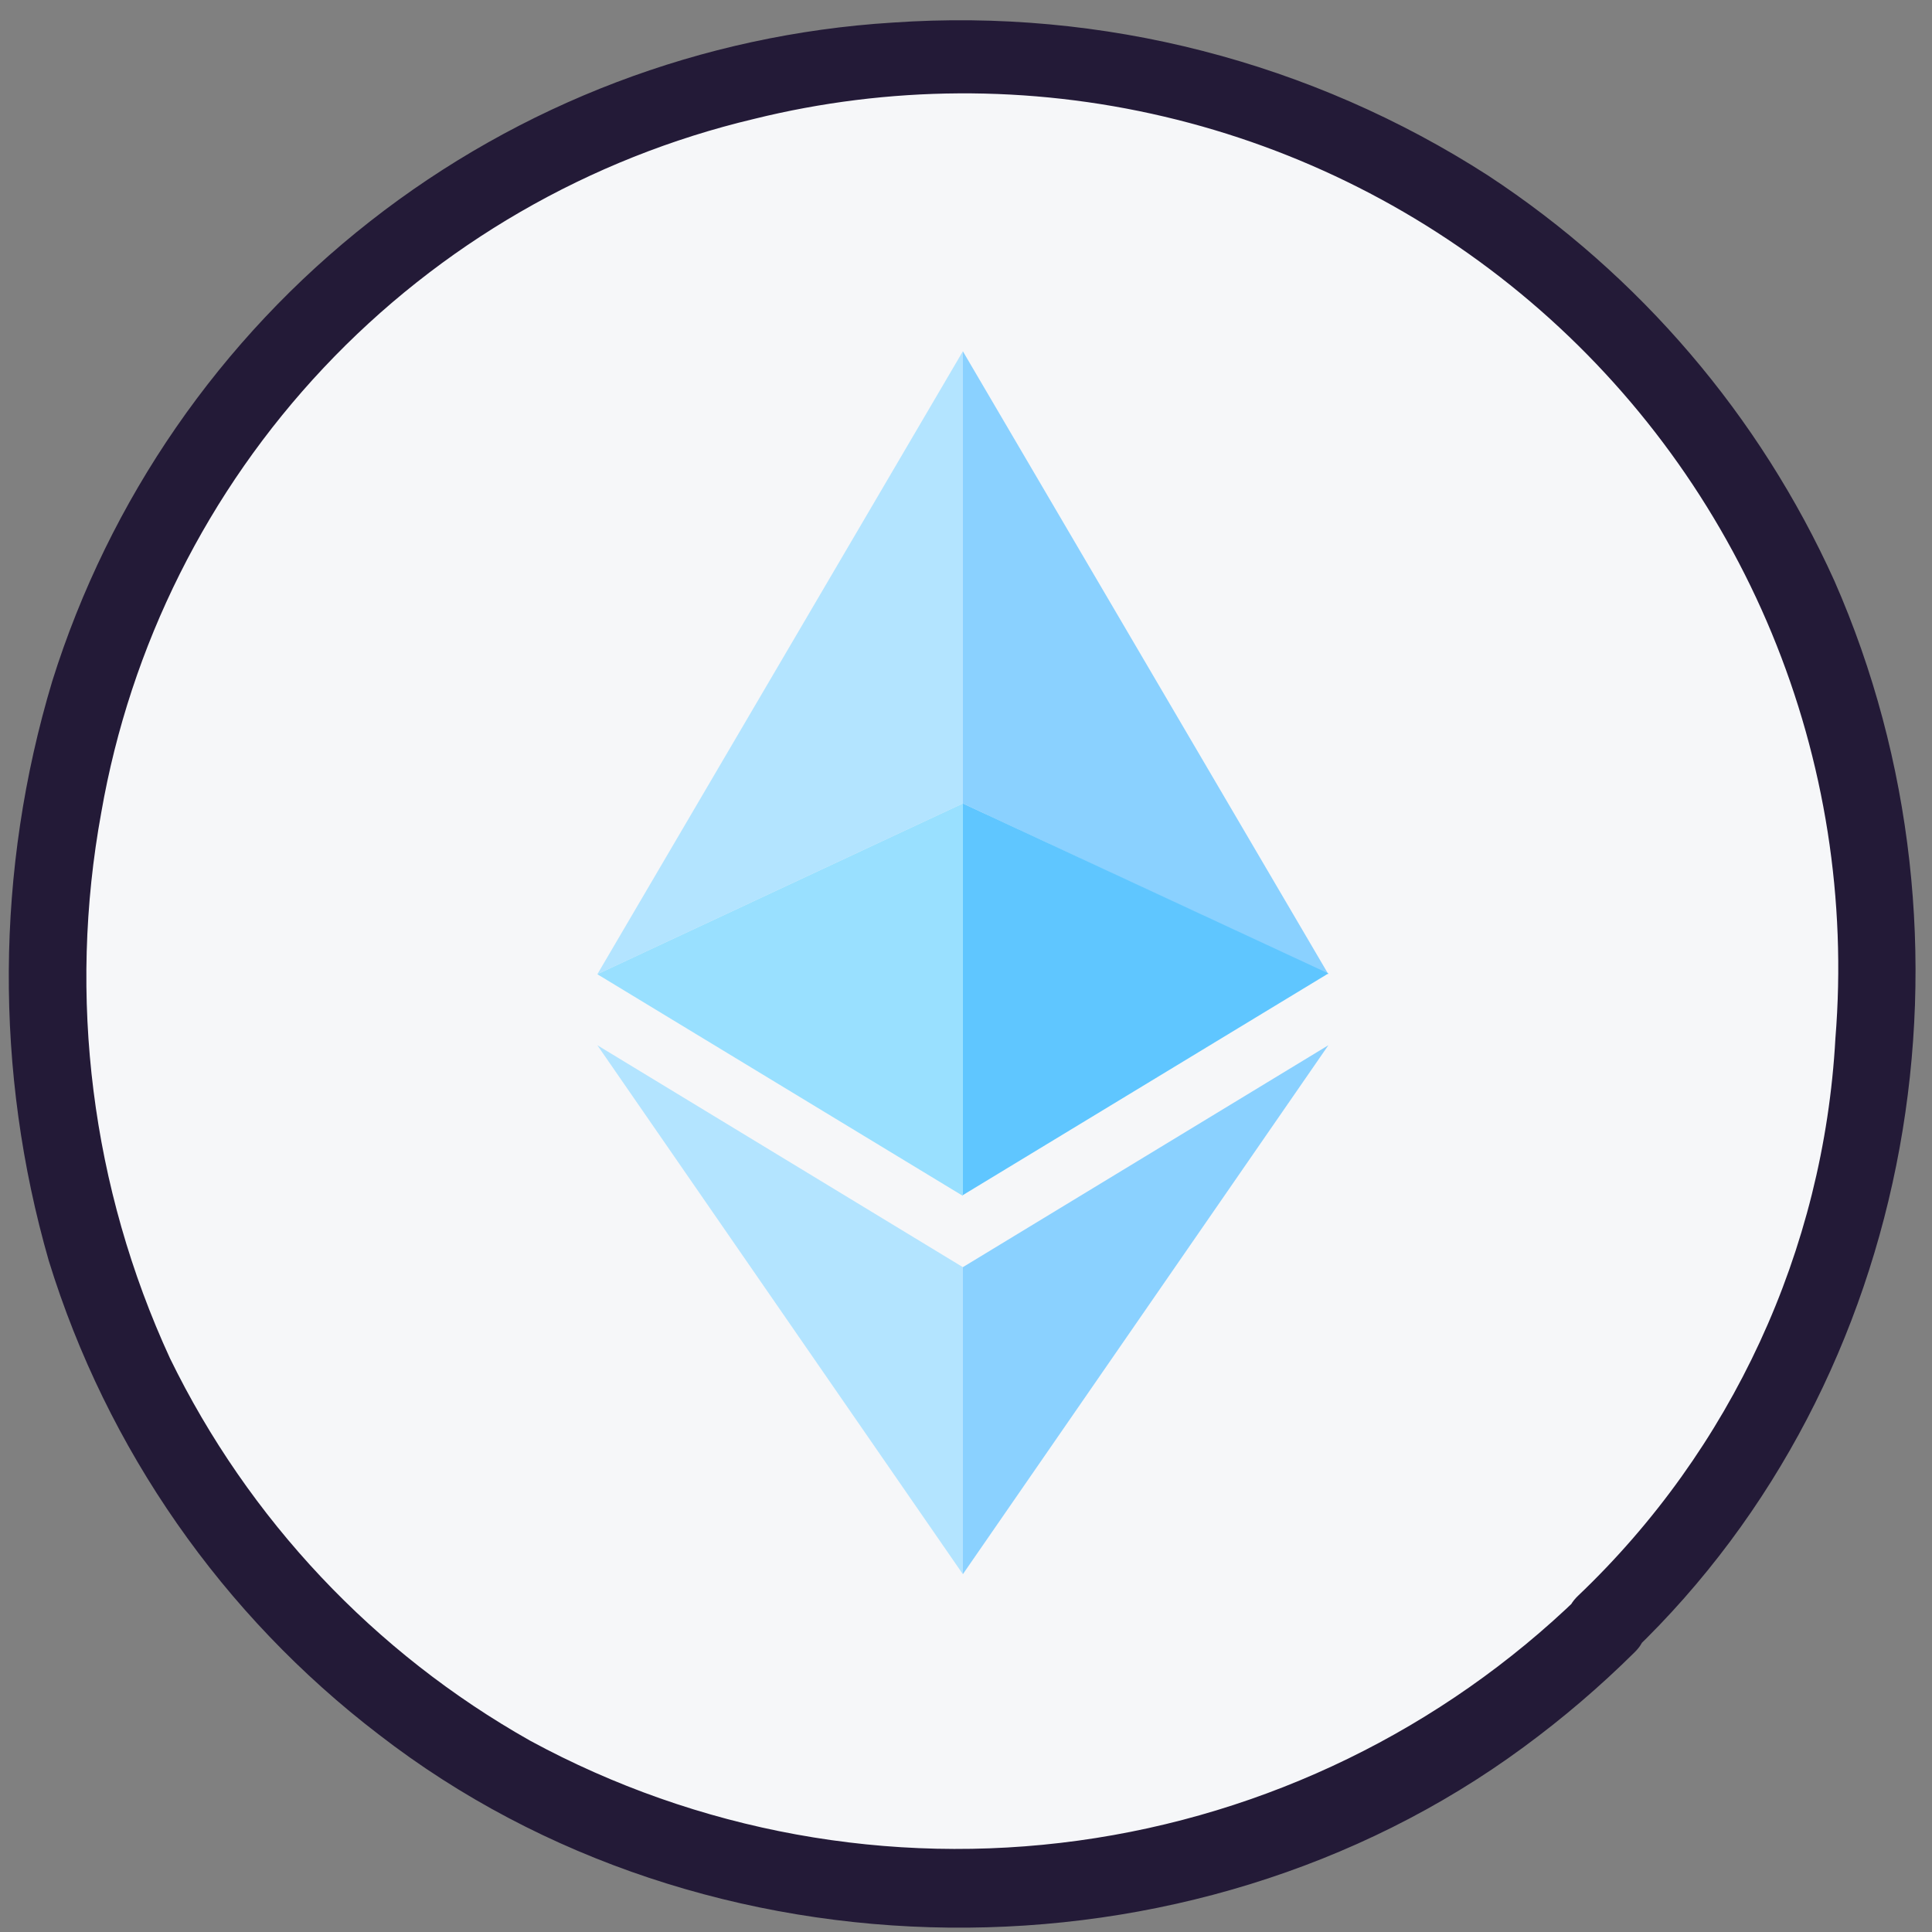 <svg width="74" height="74" viewBox="0 0 74 74" fill="none" xmlns="http://www.w3.org/2000/svg">
<rect x="0" y="0" width="74" height="74" fill="#808080" stroke="none"/>
<path d="M61.53 62.375C58.276 65.638 54.397 68.212 50.126 69.942C45.854 71.672 41.278 72.523 36.67 72.445C32.081 72.523 27.524 71.677 23.269 69.958C19.014 68.239 15.148 65.681 11.902 62.437C8.656 59.193 6.096 55.328 4.374 51.074C2.652 46.82 1.804 42.263 1.88 37.675C1.88 27.615 5.25 19.235 11.99 12.535C15.203 9.268 19.049 6.691 23.293 4.963C27.537 3.235 32.089 2.392 36.67 2.485C41.277 2.402 45.853 3.25 50.124 4.976C54.396 6.703 58.275 9.274 61.53 12.535C68.417 19.201 71.863 27.581 71.87 37.675C71.956 42.287 71.081 46.867 69.301 51.123C67.521 55.379 64.875 59.217 61.53 62.395V62.375Z" fill="#F6F7F9"/>
<path d="M36.88 13.455L22.88 37.315L36.88 30.775V13.455Z" fill="#B3E4FF"/>
<path d="M36.88 30.775L22.88 37.315L36.88 45.805V30.775Z" fill="#99E0FF"/>
<path d="M36.88 13.455V30.775L50.88 37.315L36.88 13.455Z" fill="#8AD1FF"/>
<path d="M36.88 30.775V45.775L50.88 37.285L36.88 30.775Z" fill="#5FC6FF"/>
<path d="M22.88 40.035L36.88 60.295V48.535L22.88 40.035Z" fill="#B3E4FF"/>
<path d="M50.88 40.035L36.88 48.535V60.295L50.88 40.035Z" fill="#8AD1FF"/>
<path d="M60.47 61.165C55.235 66.239 48.516 69.51 41.293 70.501C34.07 71.492 26.718 70.152 20.31 66.675C14.331 63.304 9.518 58.194 6.51 52.025C3.502 45.492 2.584 38.189 3.88 31.115C4.992 24.727 7.954 18.807 12.397 14.086C16.841 9.365 22.572 6.051 28.88 4.555C34.036 3.28 39.421 3.249 44.591 4.466C49.761 5.682 54.568 8.111 58.614 11.552C62.66 14.992 65.83 19.346 67.862 24.253C69.894 29.161 70.73 34.481 70.3 39.775C69.853 47.888 66.326 55.524 60.44 61.125C59.04 62.465 61.17 64.585 62.56 63.245C73.46 52.785 76.29 35.965 70.26 22.245C67.4 15.919 62.802 10.537 57 6.725C50.227 2.364 42.226 0.308 34.19 0.865C26.901 1.318 19.922 3.973 14.175 8.478C8.427 12.983 4.182 19.126 2 26.095C-0.173 33.329 -0.218 41.035 1.87 48.295C4.098 55.512 8.519 61.856 14.52 66.445C27.03 76.125 45.6 76.305 58.35 66.925C59.858 65.818 61.282 64.601 62.61 63.285C64 61.925 61.84 59.805 60.47 61.165Z" fill="#231A37"/>
</svg>
